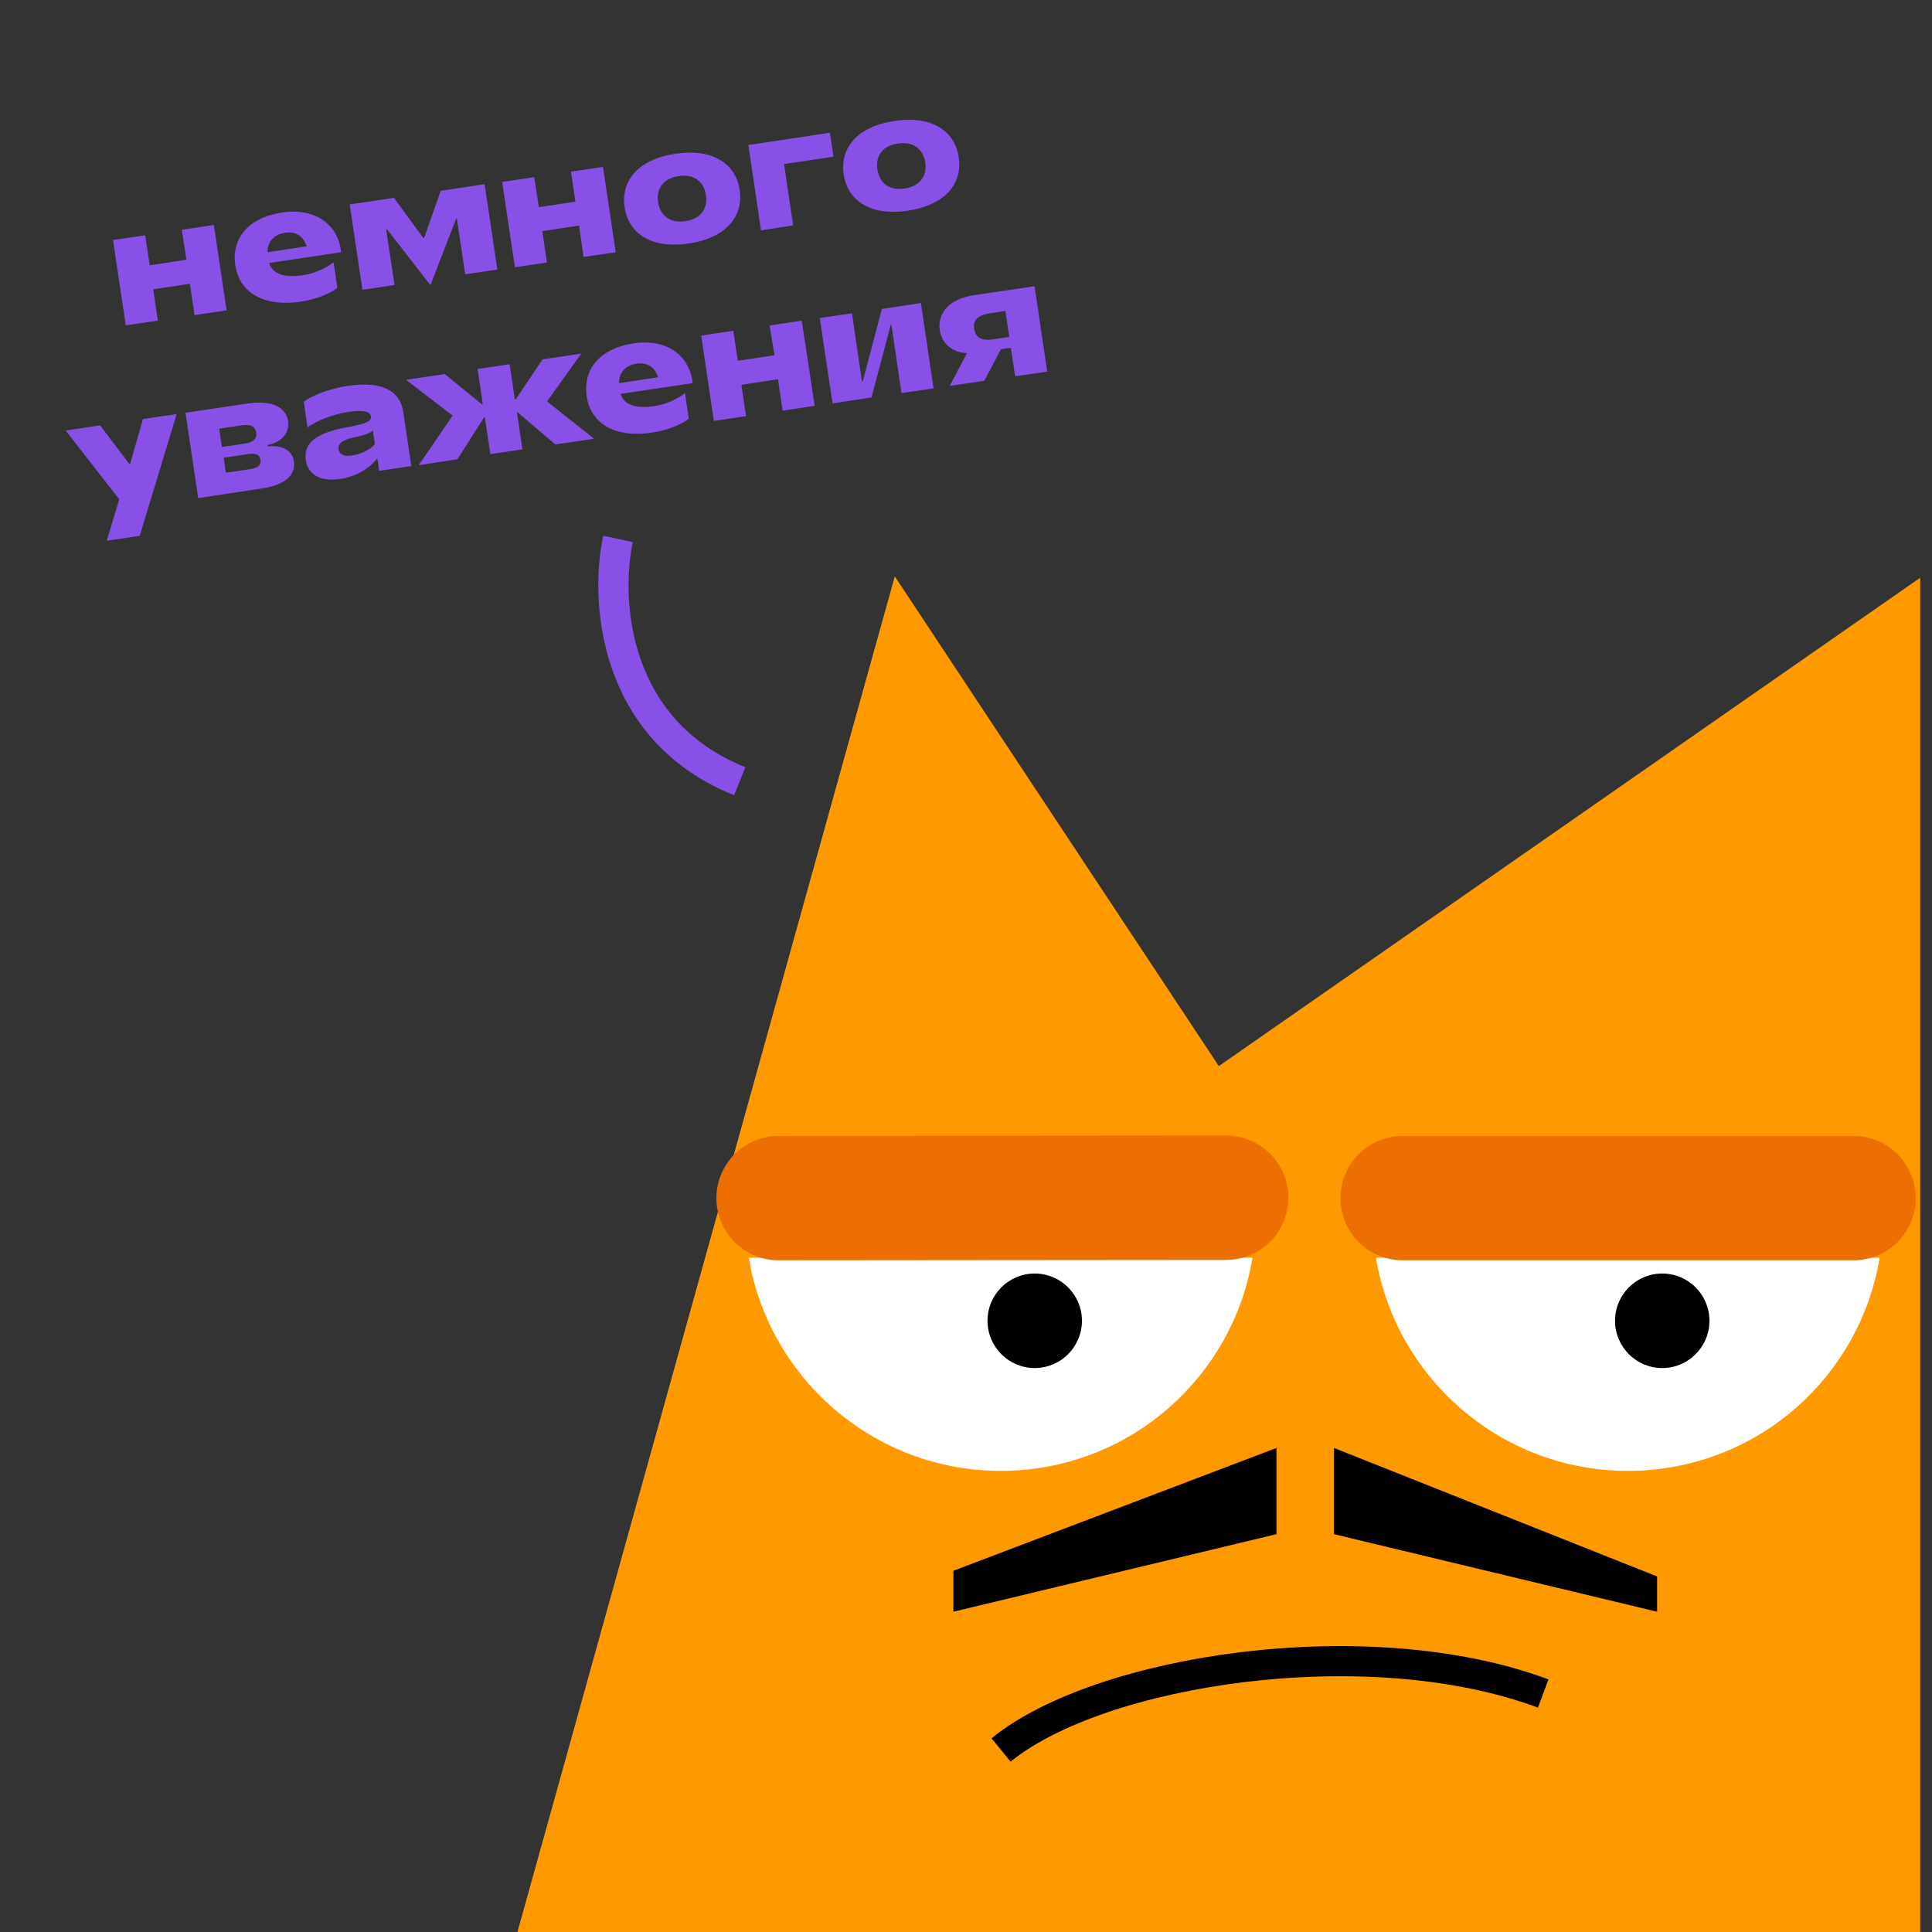 <?xml version="1.0" encoding="UTF-8"?>
<svg xmlns="http://www.w3.org/2000/svg" xmlns:xlink="http://www.w3.org/1999/xlink" width="80px" height="80px" viewBox="0 0 80 80" version="1.1">
<rect x="0" y="0" width="80" height="80" fill="#333333" stroke="none"/>
<g id="surface1">
<path style=" stroke:none;fill-rule:nonzero;fill:rgb(100%,60%,0%);fill-opacity:1;" d="M 37.051 23.867 C 37.051 23.867 50.469 44.145 50.469 44.145 C 50.469 44.145 79.512 23.922 79.512 23.922 C 79.512 23.922 79.512 80 79.512 80 C 79.512 80 21.426 80 21.426 80 C 21.426 80 37.051 23.867 37.051 23.867 Z M 37.051 23.867 "/>
<path style="fill:none;stroke-width:8;stroke-linecap:butt;stroke-linejoin:miter;stroke:rgb(0%,0%,0%);stroke-opacity:1;stroke-miterlimit:10;" d="M -71.945 27.904 C -45.77 6.565 25.38 -4.454 71.955 12.912 " transform="matrix(0.156,0,0,0.156,52.675,68.11)"/>
<path style=" stroke:none;fill-rule:nonzero;fill:rgb(100%,100%,100%);fill-opacity:1;" d="M 67.719 60.902 C 62.375 61.055 57.84 57.223 56.973 52.082 C 56.973 52.082 63.992 52.082 67.5 52.082 C 70.945 52.082 77.832 52.082 77.832 52.082 C 77.02 56.977 72.859 60.75 67.719 60.902 Z M 67.719 60.902 "/>
<path style=" stroke:none;fill-rule:nonzero;fill:rgb(0%,0%,0%);fill-opacity:1;" d="M 68.828 56.648 C 69.91 56.648 70.785 55.77 70.785 54.691 C 70.785 53.609 69.91 52.734 68.828 52.734 C 67.75 52.734 66.875 53.609 66.875 54.691 C 66.875 55.77 67.75 56.648 68.828 56.648 Z M 68.828 56.648 "/>
<path style=" stroke:none;fill-rule:nonzero;fill:rgb(100%,100%,100%);fill-opacity:1;" d="M 41.75 60.902 C 36.402 61.055 31.871 57.223 31.004 52.082 C 31.004 52.082 38.172 52.082 41.758 52.082 C 45.125 52.082 51.863 52.082 51.863 52.082 C 51.051 56.977 46.887 60.75 41.75 60.902 Z M 41.75 60.902 "/>
<path style=" stroke:none;fill-rule:nonzero;fill:rgb(0%,0%,0%);fill-opacity:1;" d="M 42.844 56.648 C 43.926 56.648 44.801 55.77 44.801 54.691 C 44.801 53.609 43.926 52.734 42.844 52.734 C 41.766 52.734 40.891 53.609 40.891 54.691 C 40.891 55.77 41.766 56.648 42.844 56.648 Z M 42.844 56.648 "/>
<path style="fill:none;stroke-width:33;stroke-linecap:round;stroke-linejoin:miter;stroke:rgb(92.549%,43.529%,0%);stroke-opacity:1;stroke-miterlimit:10;" d="M 13.366 16.496 C 13.366 16.496 133.066 16.496 133.066 16.496 " transform="matrix(0.156,0,0,0.156,55.994,47.038)"/>
<path style="fill:none;stroke-width:33;stroke-linecap:round;stroke-linejoin:miter;stroke:rgb(92.549%,43.529%,0%);stroke-opacity:1;stroke-miterlimit:10;" d="M 16.496 16.496 C 16.496 16.496 135.321 16.396 135.321 16.396 " transform="matrix(0.156,0,0,0.156,29.665,47.038)"/>
<path style=" stroke:none;fill-rule:nonzero;fill:rgb(0%,0%,0%);fill-opacity:1;" d="M 52.855 59.957 C 52.855 59.957 52.855 63.527 52.855 63.527 C 52.855 63.527 39.477 66.738 39.477 66.738 C 39.477 66.738 39.477 65.043 39.477 65.043 C 39.477 65.043 52.855 59.957 52.855 59.957 Z M 52.855 59.957 "/>
<path style=" stroke:none;fill-rule:nonzero;fill:rgb(0%,0%,0%);fill-opacity:1;" d="M 55.238 59.957 C 55.238 59.957 55.238 63.527 55.238 63.527 C 55.238 63.527 68.617 66.738 68.617 66.738 C 68.617 66.738 68.617 65.277 68.617 65.277 C 68.617 65.277 55.238 59.957 55.238 59.957 Z M 55.238 59.957 "/>
<path style=" stroke:none;fill-rule:nonzero;fill:rgb(53.333%,31.373%,90.196%);fill-opacity:1;" d="M 7.527 9.512 C 7.527 9.512 8.855 9.316 8.855 9.316 C 8.855 9.316 9.383 12.852 9.383 12.852 C 9.383 12.852 8.055 13.047 8.055 13.047 C 8.055 13.047 7.863 11.75 7.863 11.75 C 7.863 11.75 6.344 11.977 6.344 11.977 C 6.344 11.977 6.535 13.277 6.535 13.277 C 6.535 13.277 5.207 13.473 5.207 13.473 C 5.207 13.473 4.68 9.938 4.68 9.938 C 4.68 9.938 6.012 9.742 6.012 9.742 C 6.012 9.742 6.199 10.984 6.199 10.984 C 6.199 10.984 7.719 10.754 7.719 10.754 C 7.719 10.754 7.527 9.512 7.527 9.512 Z M 7.527 9.512 "/>
<path style=" stroke:none;fill-rule:nonzero;fill:rgb(53.333%,31.373%,90.196%);fill-opacity:1;" d="M 9.742 10.988 C 9.578 9.906 10.25 9.012 11.676 8.801 C 13.035 8.598 13.949 9.27 14.113 10.336 C 14.113 10.336 14.129 10.441 14.129 10.441 C 14.129 10.441 11.145 10.891 11.145 10.891 C 11.27 11.301 11.703 11.523 12.543 11.395 C 13.094 11.316 13.602 11.039 13.812 10.855 C 13.812 10.855 13.969 11.918 13.969 11.918 C 13.75 12.102 13.172 12.387 12.441 12.492 C 10.809 12.727 9.898 12.031 9.742 10.988 Z M 12.695 10.199 C 12.582 9.82 12.277 9.566 11.805 9.637 C 11.332 9.707 11.066 10.031 11.078 10.445 C 11.078 10.445 12.695 10.199 12.695 10.199 Z M 12.695 10.199 "/>
<path style=" stroke:none;fill-rule:nonzero;fill:rgb(53.333%,31.373%,90.196%);fill-opacity:1;" d="M 17.824 11.809 C 17.824 11.809 16.023 9.492 16.023 9.492 C 16.023 9.492 15.992 9.5 15.992 9.5 C 15.992 9.5 16.336 11.801 16.336 11.801 C 16.336 11.801 15.008 12 15.008 12 C 15.008 12 14.48 8.465 14.48 8.465 C 14.48 8.465 16.312 8.191 16.312 8.191 C 16.312 8.191 17.527 9.852 17.527 9.852 C 17.527 9.852 17.566 9.848 17.566 9.848 C 17.566 9.848 18.246 7.902 18.246 7.902 C 18.246 7.902 20.066 7.625 20.066 7.625 C 20.066 7.625 20.594 11.16 20.594 11.16 C 20.594 11.16 19.262 11.359 19.262 11.359 C 19.262 11.359 18.918 9.055 18.918 9.055 C 18.918 9.055 18.887 9.059 18.887 9.059 C 18.887 9.059 17.824 11.809 17.824 11.809 Z M 17.824 11.809 "/>
<path style=" stroke:none;fill-rule:nonzero;fill:rgb(53.333%,31.373%,90.196%);fill-opacity:1;" d="M 23.641 7.105 C 23.641 7.105 24.969 6.91 24.969 6.91 C 24.969 6.91 25.496 10.445 25.496 10.445 C 25.496 10.445 24.164 10.641 24.164 10.641 C 24.164 10.641 23.977 9.34 23.977 9.34 C 23.977 9.34 22.457 9.57 22.457 9.57 C 22.457 9.57 22.648 10.871 22.648 10.871 C 22.648 10.871 21.32 11.066 21.32 11.066 C 21.32 11.066 20.793 7.531 20.793 7.531 C 20.793 7.531 22.121 7.336 22.121 7.336 C 22.121 7.336 22.312 8.578 22.312 8.578 C 22.312 8.578 23.828 8.348 23.828 8.348 C 23.828 8.348 23.641 7.105 23.641 7.105 Z M 23.641 7.105 "/>
<path style=" stroke:none;fill-rule:nonzero;fill:rgb(53.333%,31.373%,90.196%);fill-opacity:1;" d="M 25.863 8.582 C 25.707 7.52 26.379 6.605 27.965 6.367 C 29.551 6.129 30.473 6.812 30.629 7.867 C 30.785 8.922 30.113 9.844 28.527 10.082 C 26.93 10.32 26.02 9.637 25.863 8.582 Z M 29.23 8.074 C 29.145 7.512 28.723 7.195 28.102 7.293 C 27.473 7.383 27.164 7.805 27.25 8.375 C 27.34 8.938 27.758 9.254 28.383 9.156 C 29.012 9.066 29.316 8.645 29.23 8.074 Z M 29.23 8.074 "/>
<path style=" stroke:none;fill-rule:nonzero;fill:rgb(53.333%,31.373%,90.196%);fill-opacity:1;" d="M 31.512 9.539 C 31.512 9.539 30.988 6.004 30.988 6.004 C 30.988 6.004 34.367 5.496 34.367 5.496 C 34.367 5.496 34.512 6.488 34.512 6.488 C 34.512 6.488 32.465 6.793 32.465 6.793 C 32.465 6.793 32.844 9.332 32.844 9.332 C 32.844 9.332 31.512 9.539 31.512 9.539 Z M 31.512 9.539 "/>
<path style=" stroke:none;fill-rule:nonzero;fill:rgb(53.333%,31.373%,90.196%);fill-opacity:1;" d="M 34.934 7.223 C 34.777 6.16 35.453 5.246 37.039 5.008 C 38.625 4.77 39.543 5.453 39.699 6.508 C 39.855 7.57 39.184 8.48 37.598 8.723 C 36.012 8.961 35.098 8.285 34.934 7.223 Z M 38.312 6.723 C 38.223 6.16 37.801 5.844 37.18 5.945 C 36.551 6.031 36.242 6.453 36.332 7.023 C 36.418 7.586 36.84 7.906 37.461 7.805 C 38.09 7.707 38.398 7.285 38.312 6.723 Z M 38.312 6.723 "/>
<path style=" stroke:none;fill-rule:nonzero;fill:rgb(53.333%,31.373%,90.196%);fill-opacity:1;" d="M 4.418 22.391 C 4.418 22.391 4.938 20.676 4.938 20.676 C 4.938 20.676 2.719 17.828 2.719 17.828 C 2.719 17.828 4.145 17.613 4.145 17.613 C 4.145 17.613 5.352 19.207 5.352 19.207 C 5.352 19.207 5.391 19.199 5.391 19.199 C 5.391 19.199 5.918 17.352 5.918 17.352 C 5.918 17.352 7.316 17.145 7.316 17.145 C 7.316 17.145 5.785 22.188 5.785 22.188 C 5.785 22.188 4.418 22.391 4.418 22.391 Z M 4.418 22.391 "/>
<path style=" stroke:none;fill-rule:nonzero;fill:rgb(53.333%,31.373%,90.196%);fill-opacity:1;" d="M 11.082 18.484 C 11.719 18.414 12.109 18.672 12.168 19.102 C 12.242 19.605 11.902 20.07 10.836 20.227 C 10.836 20.227 8.207 20.625 8.207 20.625 C 8.207 20.625 7.68 17.09 7.68 17.09 C 7.68 17.09 10.23 16.711 10.23 16.711 C 11.344 16.543 11.848 16.91 11.93 17.441 C 12 17.902 11.676 18.312 11.082 18.426 C 11.082 18.426 11.082 18.484 11.082 18.484 Z M 10.145 18.367 C 10.516 18.312 10.648 18.137 10.609 17.91 C 10.574 17.684 10.406 17.555 10.023 17.609 C 10.023 17.609 9.078 17.75 9.078 17.75 C 9.078 17.75 9.188 18.508 9.188 18.508 C 9.188 18.508 10.145 18.367 10.145 18.367 Z M 10.379 19.422 C 10.711 19.371 10.809 19.238 10.785 19.043 C 10.754 18.844 10.621 18.75 10.289 18.801 C 10.289 18.801 9.262 18.953 9.262 18.953 C 9.262 18.953 9.352 19.574 9.352 19.574 C 9.352 19.574 10.379 19.422 10.379 19.422 Z M 10.379 19.422 "/>
<path style=" stroke:none;fill-rule:nonzero;fill:rgb(53.333%,31.373%,90.196%);fill-opacity:1;" d="M 12.664 19.066 C 12.566 18.426 12.969 17.949 14.312 17.703 C 15.273 17.535 15.375 17.414 15.359 17.246 C 15.336 17.082 15.16 16.949 14.43 17.055 C 13.684 17.168 13.023 17.48 12.734 17.695 C 12.734 17.695 12.578 16.633 12.578 16.633 C 12.855 16.426 13.535 16.105 14.402 15.98 C 15.918 15.75 16.578 16.246 16.699 17.062 C 16.699 17.062 17.031 19.297 17.031 19.297 C 17.031 19.297 15.703 19.496 15.703 19.496 C 15.703 19.496 15.633 19.012 15.633 19.012 C 15.633 19.012 15.586 19.016 15.586 19.016 C 15.383 19.297 14.852 19.719 14.105 19.828 C 13.219 19.969 12.754 19.617 12.664 19.066 Z M 15.523 18.391 C 15.523 18.391 15.438 17.828 15.438 17.828 C 15.371 17.895 15.121 18.027 14.676 18.109 C 14.129 18.219 13.988 18.402 14.02 18.602 C 14.051 18.797 14.207 18.918 14.574 18.859 C 15.055 18.789 15.398 18.547 15.523 18.391 Z M 15.523 18.391 "/>
<path style=" stroke:none;fill-rule:nonzero;fill:rgb(53.333%,31.373%,90.196%);fill-opacity:1;" d="M 17.336 19.262 C 17.336 19.262 18.742 17.211 18.742 17.211 C 18.742 17.211 16.812 15.727 16.812 15.727 C 16.812 15.727 18.414 15.488 18.414 15.488 C 18.414 15.488 19.965 16.75 19.965 16.75 C 19.965 16.75 19.992 16.746 19.992 16.746 C 19.992 16.746 19.777 15.277 19.777 15.277 C 19.777 15.277 21.105 15.082 21.105 15.082 C 21.105 15.082 21.32 16.547 21.32 16.547 C 21.32 16.547 21.352 16.543 21.352 16.543 C 21.352 16.543 22.465 14.879 22.465 14.879 C 22.465 14.879 24.07 14.641 24.07 14.641 C 24.07 14.641 22.652 16.621 22.652 16.621 C 22.652 16.621 24.598 18.168 24.598 18.168 C 24.598 18.168 22.992 18.402 22.992 18.402 C 22.992 18.402 21.434 17.074 21.434 17.074 C 21.434 17.074 21.406 17.082 21.406 17.082 C 21.406 17.082 21.633 18.605 21.633 18.605 C 21.633 18.605 20.305 18.805 20.305 18.805 C 20.305 18.805 20.074 17.277 20.074 17.277 C 20.074 17.277 20.047 17.281 20.047 17.281 C 20.047 17.281 18.941 19.016 18.941 19.016 C 18.941 19.016 17.336 19.262 17.336 19.262 Z M 17.336 19.262 "/>
<path style=" stroke:none;fill-rule:nonzero;fill:rgb(53.333%,31.373%,90.196%);fill-opacity:1;" d="M 24.293 16.41 C 24.133 15.324 24.801 14.434 26.23 14.219 C 27.59 14.016 28.5 14.691 28.668 15.754 C 28.668 15.754 28.68 15.863 28.68 15.863 C 28.68 15.863 25.695 16.309 25.695 16.309 C 25.824 16.723 26.258 16.945 27.094 16.816 C 27.645 16.738 28.156 16.457 28.363 16.273 C 28.363 16.273 28.52 17.336 28.52 17.336 C 28.301 17.52 27.723 17.809 26.996 17.914 C 25.359 18.156 24.449 17.461 24.293 16.41 Z M 27.246 15.621 C 27.133 15.238 26.832 14.984 26.359 15.059 C 25.887 15.129 25.621 15.449 25.633 15.867 C 25.633 15.867 27.246 15.621 27.246 15.621 Z M 27.246 15.621 "/>
<path style=" stroke:none;fill-rule:nonzero;fill:rgb(53.333%,31.373%,90.196%);fill-opacity:1;" d="M 31.867 13.477 C 31.867 13.477 33.199 13.277 33.199 13.277 C 33.199 13.277 33.734 16.805 33.734 16.805 C 33.734 16.805 32.406 17.004 32.406 17.004 C 32.406 17.004 32.215 15.703 32.215 15.703 C 32.215 15.703 30.699 15.934 30.699 15.934 C 30.699 15.934 30.891 17.23 30.891 17.23 C 30.891 17.23 29.559 17.43 29.559 17.43 C 29.559 17.43 29.035 13.895 29.035 13.895 C 29.035 13.895 30.363 13.695 30.363 13.695 C 30.363 13.695 30.551 14.938 30.551 14.938 C 30.551 14.938 32.07 14.711 32.07 14.711 C 32.07 14.711 31.867 13.477 31.867 13.477 Z M 31.867 13.477 "/>
<path style=" stroke:none;fill-rule:nonzero;fill:rgb(53.333%,31.373%,90.196%);fill-opacity:1;" d="M 34.473 16.703 C 34.473 16.703 33.945 13.168 33.945 13.168 C 33.945 13.168 35.277 12.973 35.277 12.973 C 35.277 12.973 35.695 15.809 35.695 15.809 C 35.695 15.809 35.723 15.801 35.723 15.801 C 35.723 15.801 36.516 12.793 36.516 12.793 C 36.516 12.793 38.133 12.547 38.133 12.547 C 38.133 12.547 38.656 16.082 38.656 16.082 C 38.656 16.082 37.328 16.277 37.328 16.277 C 37.328 16.277 36.91 13.441 36.91 13.441 C 36.91 13.441 36.883 13.449 36.883 13.449 C 36.883 13.449 36.09 16.457 36.09 16.457 C 36.09 16.457 34.473 16.703 34.473 16.703 Z M 34.473 16.703 "/>
<path style=" stroke:none;fill-rule:nonzero;fill:rgb(53.333%,31.373%,90.196%);fill-opacity:1;" d="M 39.328 15.98 C 39.328 15.98 40.027 14.645 40.027 14.645 C 40.027 14.645 40.023 14.617 40.023 14.617 C 39.609 14.617 39.016 14.355 38.914 13.676 C 38.812 12.996 39.266 12.379 40.348 12.219 C 40.348 12.219 42.84 11.852 42.84 11.852 C 42.84 11.852 43.363 15.387 43.363 15.387 C 43.363 15.387 42.035 15.582 42.035 15.582 C 42.035 15.582 41.855 14.402 41.855 14.402 C 41.855 14.402 41.445 14.461 41.445 14.461 C 41.445 14.461 40.758 15.766 40.758 15.766 C 40.758 15.766 39.328 15.98 39.328 15.98 Z M 41.793 13.949 C 41.793 13.949 41.629 12.875 41.629 12.875 C 41.629 12.875 40.969 12.977 40.969 12.977 C 40.457 13.055 40.281 13.281 40.34 13.625 C 40.391 13.961 40.621 14.129 41.133 14.051 C 41.133 14.051 41.793 13.949 41.793 13.949 Z M 41.793 13.949 "/>
<path style="fill:none;stroke-width:8;stroke-linecap:butt;stroke-linejoin:miter;stroke:rgb(53.333%,31.373%,90.196%);stroke-opacity:1;stroke-miterlimit:4;" d="M -17.657 -30.597 C -19.738 -14.687 -15.213 19.853 19.751 30.597 " transform="matrix(0.156,0.013,-0.013,0.156,27.948,27.318)"/>
</g>
</svg>
